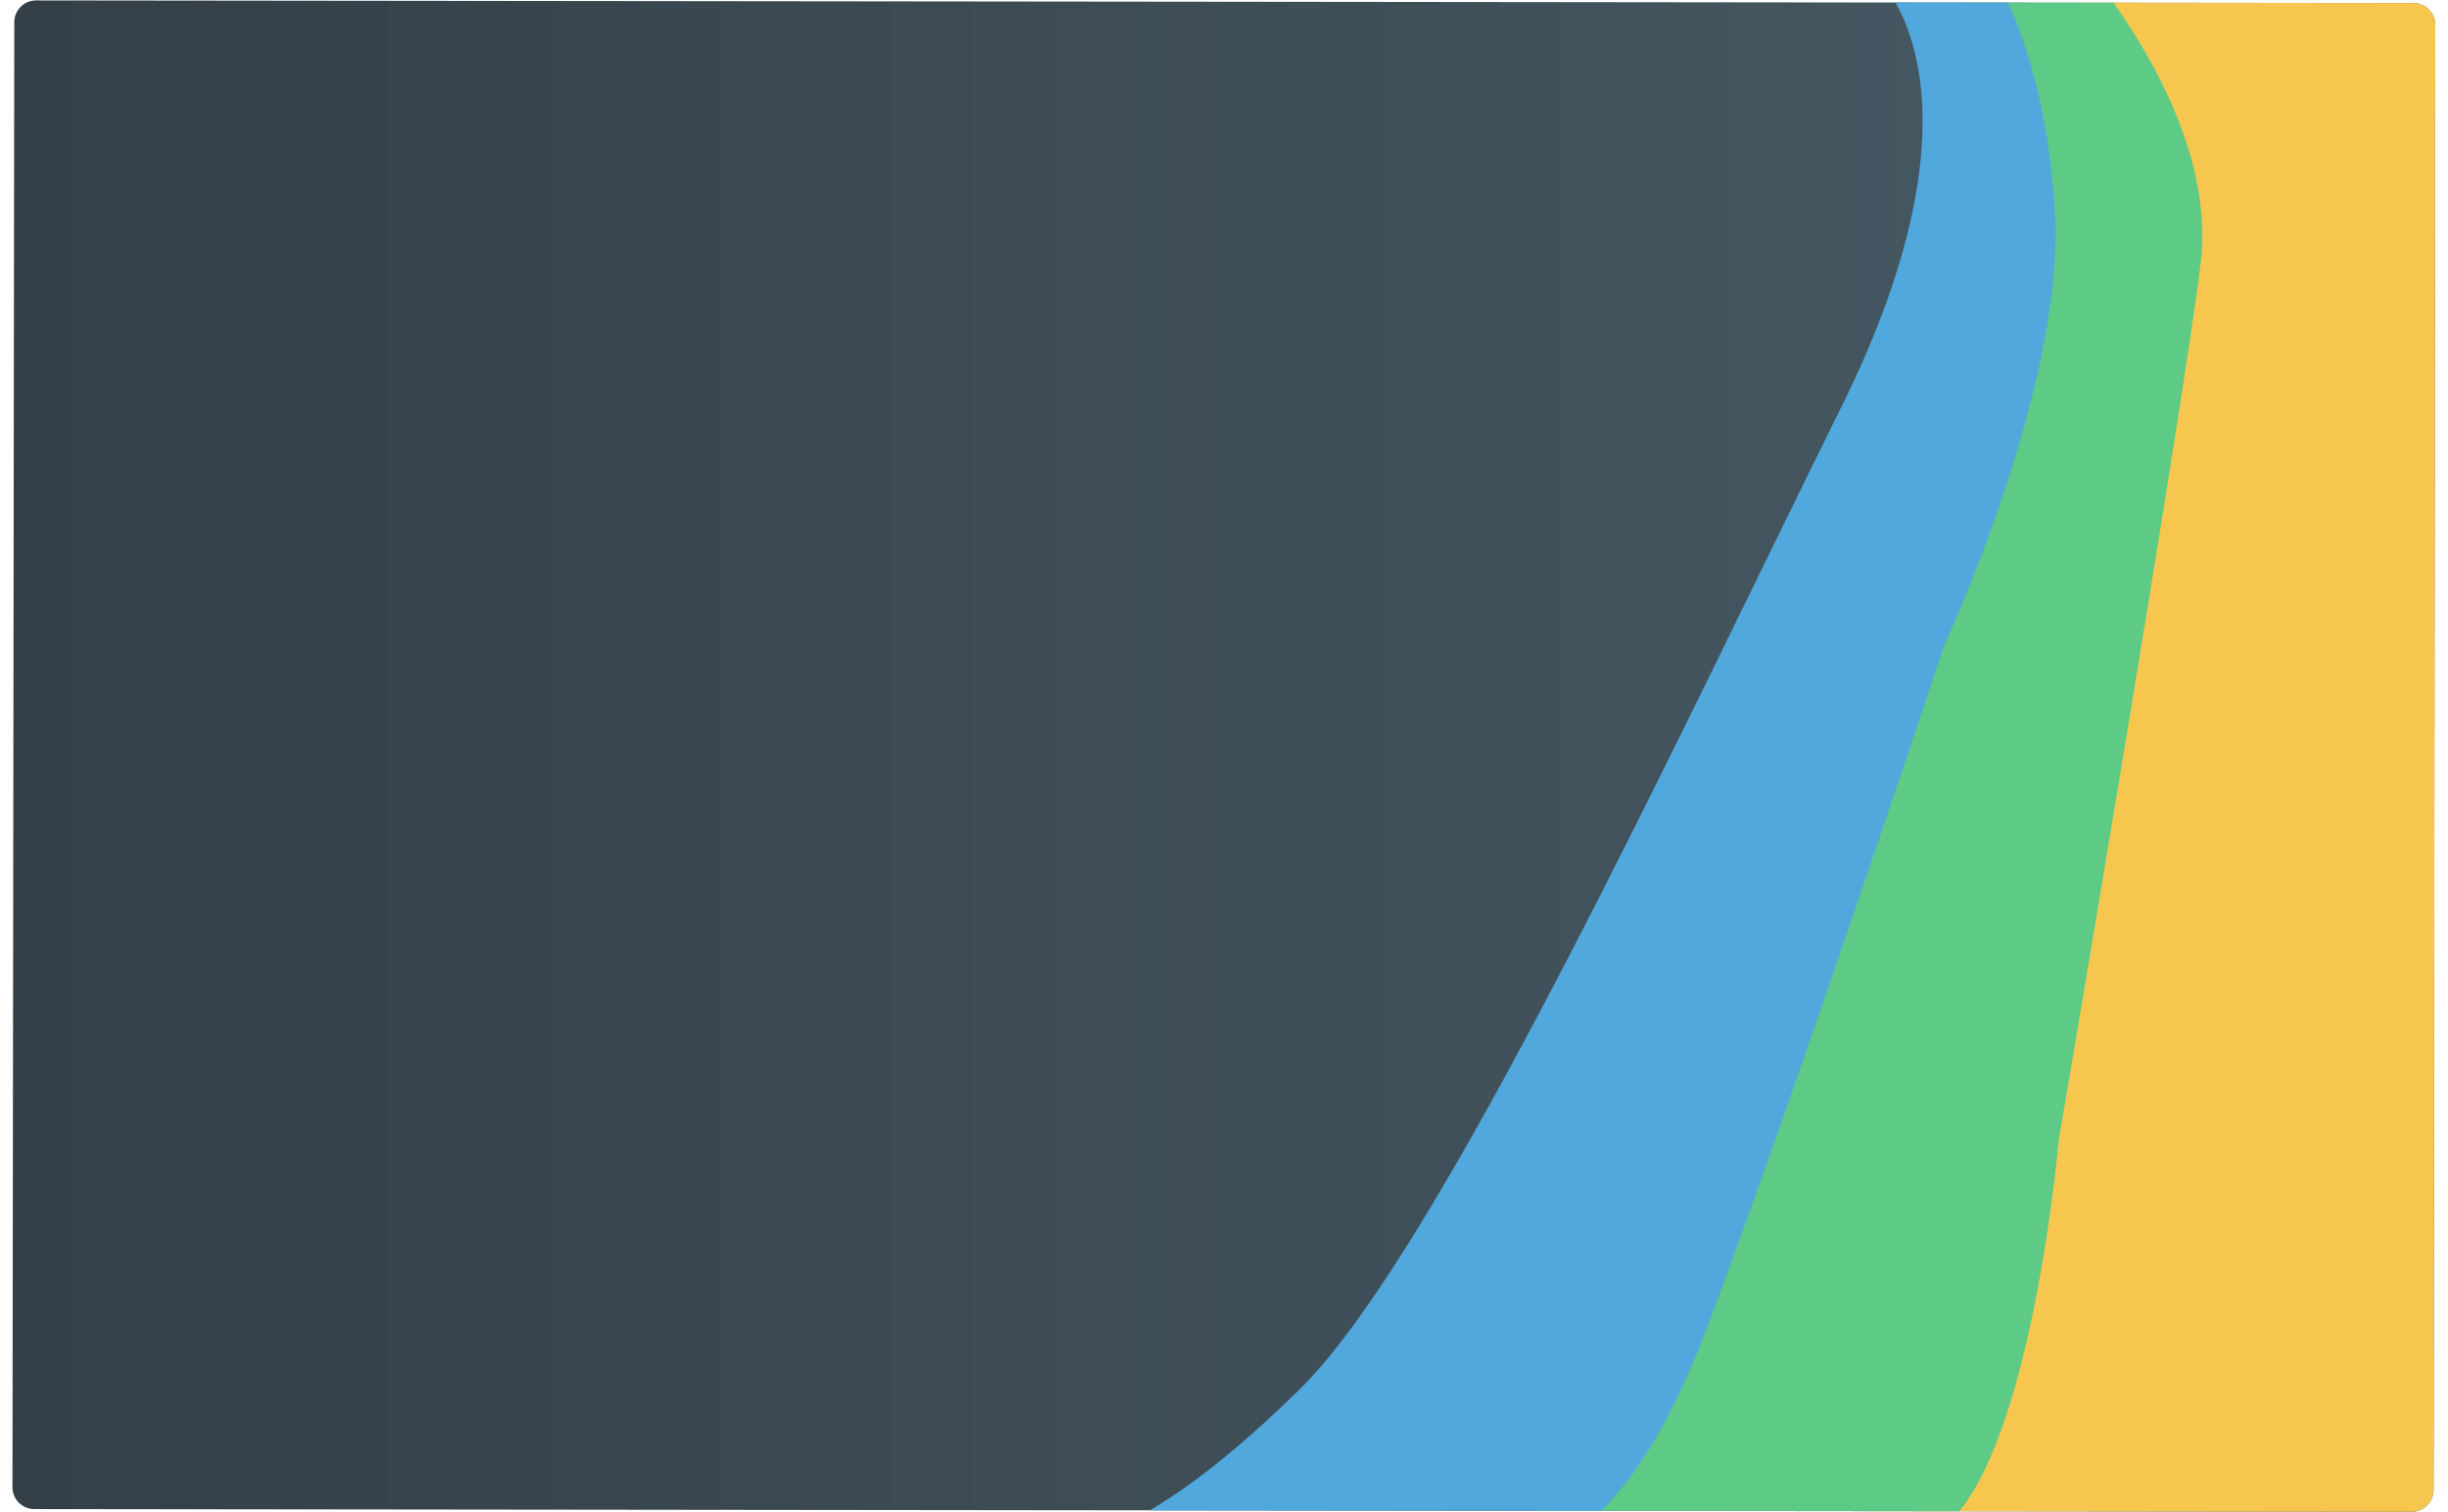 <?xml version="1.0" encoding="utf-8"?>
<!-- Generator: Adobe Illustrator 23.1.0, SVG Export Plug-In . SVG Version: 6.00 Build 0)  -->
<svg version="1.1" id="Layer_1" xmlns="http://www.w3.org/2000/svg" xmlns:xlink="http://www.w3.org/1999/xlink" x="0px" y="0px"
	 viewBox="0 0 1749 1080" style="enable-background:new 0 0 1749 1080;" xml:space="preserve">
<style type="text/css">
	.st0{clip-path:url(#SVGID_4_);fill:url(#SVGID_5_);}
	.st1{clip-path:url(#SVGID_4_);fill:#F6C64F;}
	.st2{clip-path:url(#SVGID_4_);fill:#5DCA85;}
	.st3{clip-path:url(#SVGID_4_);fill:#51A8DC;}
</style>
<g>
	<g>
		<defs>
			<path id="SVGID_1_" d="M1723.1,1080l-1698.7-1.9c-8.5,0-15.5-7-15.5-15.5L10.2,15.8c0-8.5,7-15.5,15.5-15.5l1698.7,1.9
				c8.5,0,15.5,7,15.5,15.5l-1.2,1046.8C1738.6,1073.1,1731.6,1080,1723.1,1080z"/>
		</defs>
		<clipPath id="SVGID_2_">
			<use xlink:href="#SVGID_1_"  style="overflow:visible;"/>
		</clipPath>
	</g>
	<g>
		<defs>
			<path id="SVGID_3_" d="M1723.1,1080l-1698.7-1.9c-8.5,0-15.5-7-15.5-15.5L10.2,15.8c0-8.5,7-15.5,15.5-15.5l1698.7,1.9
				c8.5,0,15.5,7,15.5,15.5l-1.2,1046.8C1738.6,1073.1,1731.6,1080,1723.1,1080z"/>
		</defs>
		<clipPath id="SVGID_4_">
			<use xlink:href="#SVGID_3_"  style="overflow:visible;"/>
		</clipPath>
		<linearGradient id="SVGID_5_" gradientUnits="userSpaceOnUse" x1="8.994" y1="540.17" x2="1739.815" y2="540.17">
			<stop  offset="0" style="stop-color:#343F47"/>
			<stop  offset="1" style="stop-color:#485C67"/>
		</linearGradient>
		<path class="st0" d="M1723.1,1080l-1698.7-1.9c-8.5,0-15.5-7-15.5-15.5L10.2,15.8c0-8.5,7-15.5,15.5-15.5l1698.7,1.9
			c8.5,0,15.5,7,15.5,15.5l-1.2,1046.8C1738.6,1073.1,1731.6,1080,1723.1,1080z"/>
		<polygon class="st1" points="1486.9,-122.2 1506.4,414.6 1323,1113.8 2012,1186.9 1773,-8.4 		"/>
		<path class="st2" d="M1475.3-41.3c0,0,111.1,116.4,96.9,230.2s-101.3,625.6-101.3,625.6s-19,217.9-78.4,272.9
			c-59.4,55-303.6,21.1-303.6,21.1l145.8-652.9c156.5,35,267.3-460.9,110.8-495.8l12.6-56.2L1475.3-41.3z"/>
		<path class="st3" d="M1343.3-13.1c0,0,84.1,78.5-27.9,304.2s-286.2,602.5-386.6,701.2S783,1095.3,783,1095.3l305.9,13.2
			c0,0,67.7,6,129.7-157.4s170.2-489.4,170.2-489.4s85.7-184,79.4-307.6s-50.6-184-50.6-184L1343.3-13.1z"/>
	</g>
	<g>
		<defs>
			<path id="SVGID_6_" d="M1723.1,1080l-1698.7-1.9c-8.5,0-15.5-7-15.5-15.5L10.2,15.8c0-8.5,7-15.5,15.5-15.5l1698.7,1.9
				c8.5,0,15.5,7,15.5,15.5l-1.2,1046.8C1738.6,1073.1,1731.6,1080,1723.1,1080z"/>
		</defs>
		<clipPath id="SVGID_7_">
			<use xlink:href="#SVGID_6_"  style="overflow:visible;"/>
		</clipPath>
	</g>
</g>
</svg>
